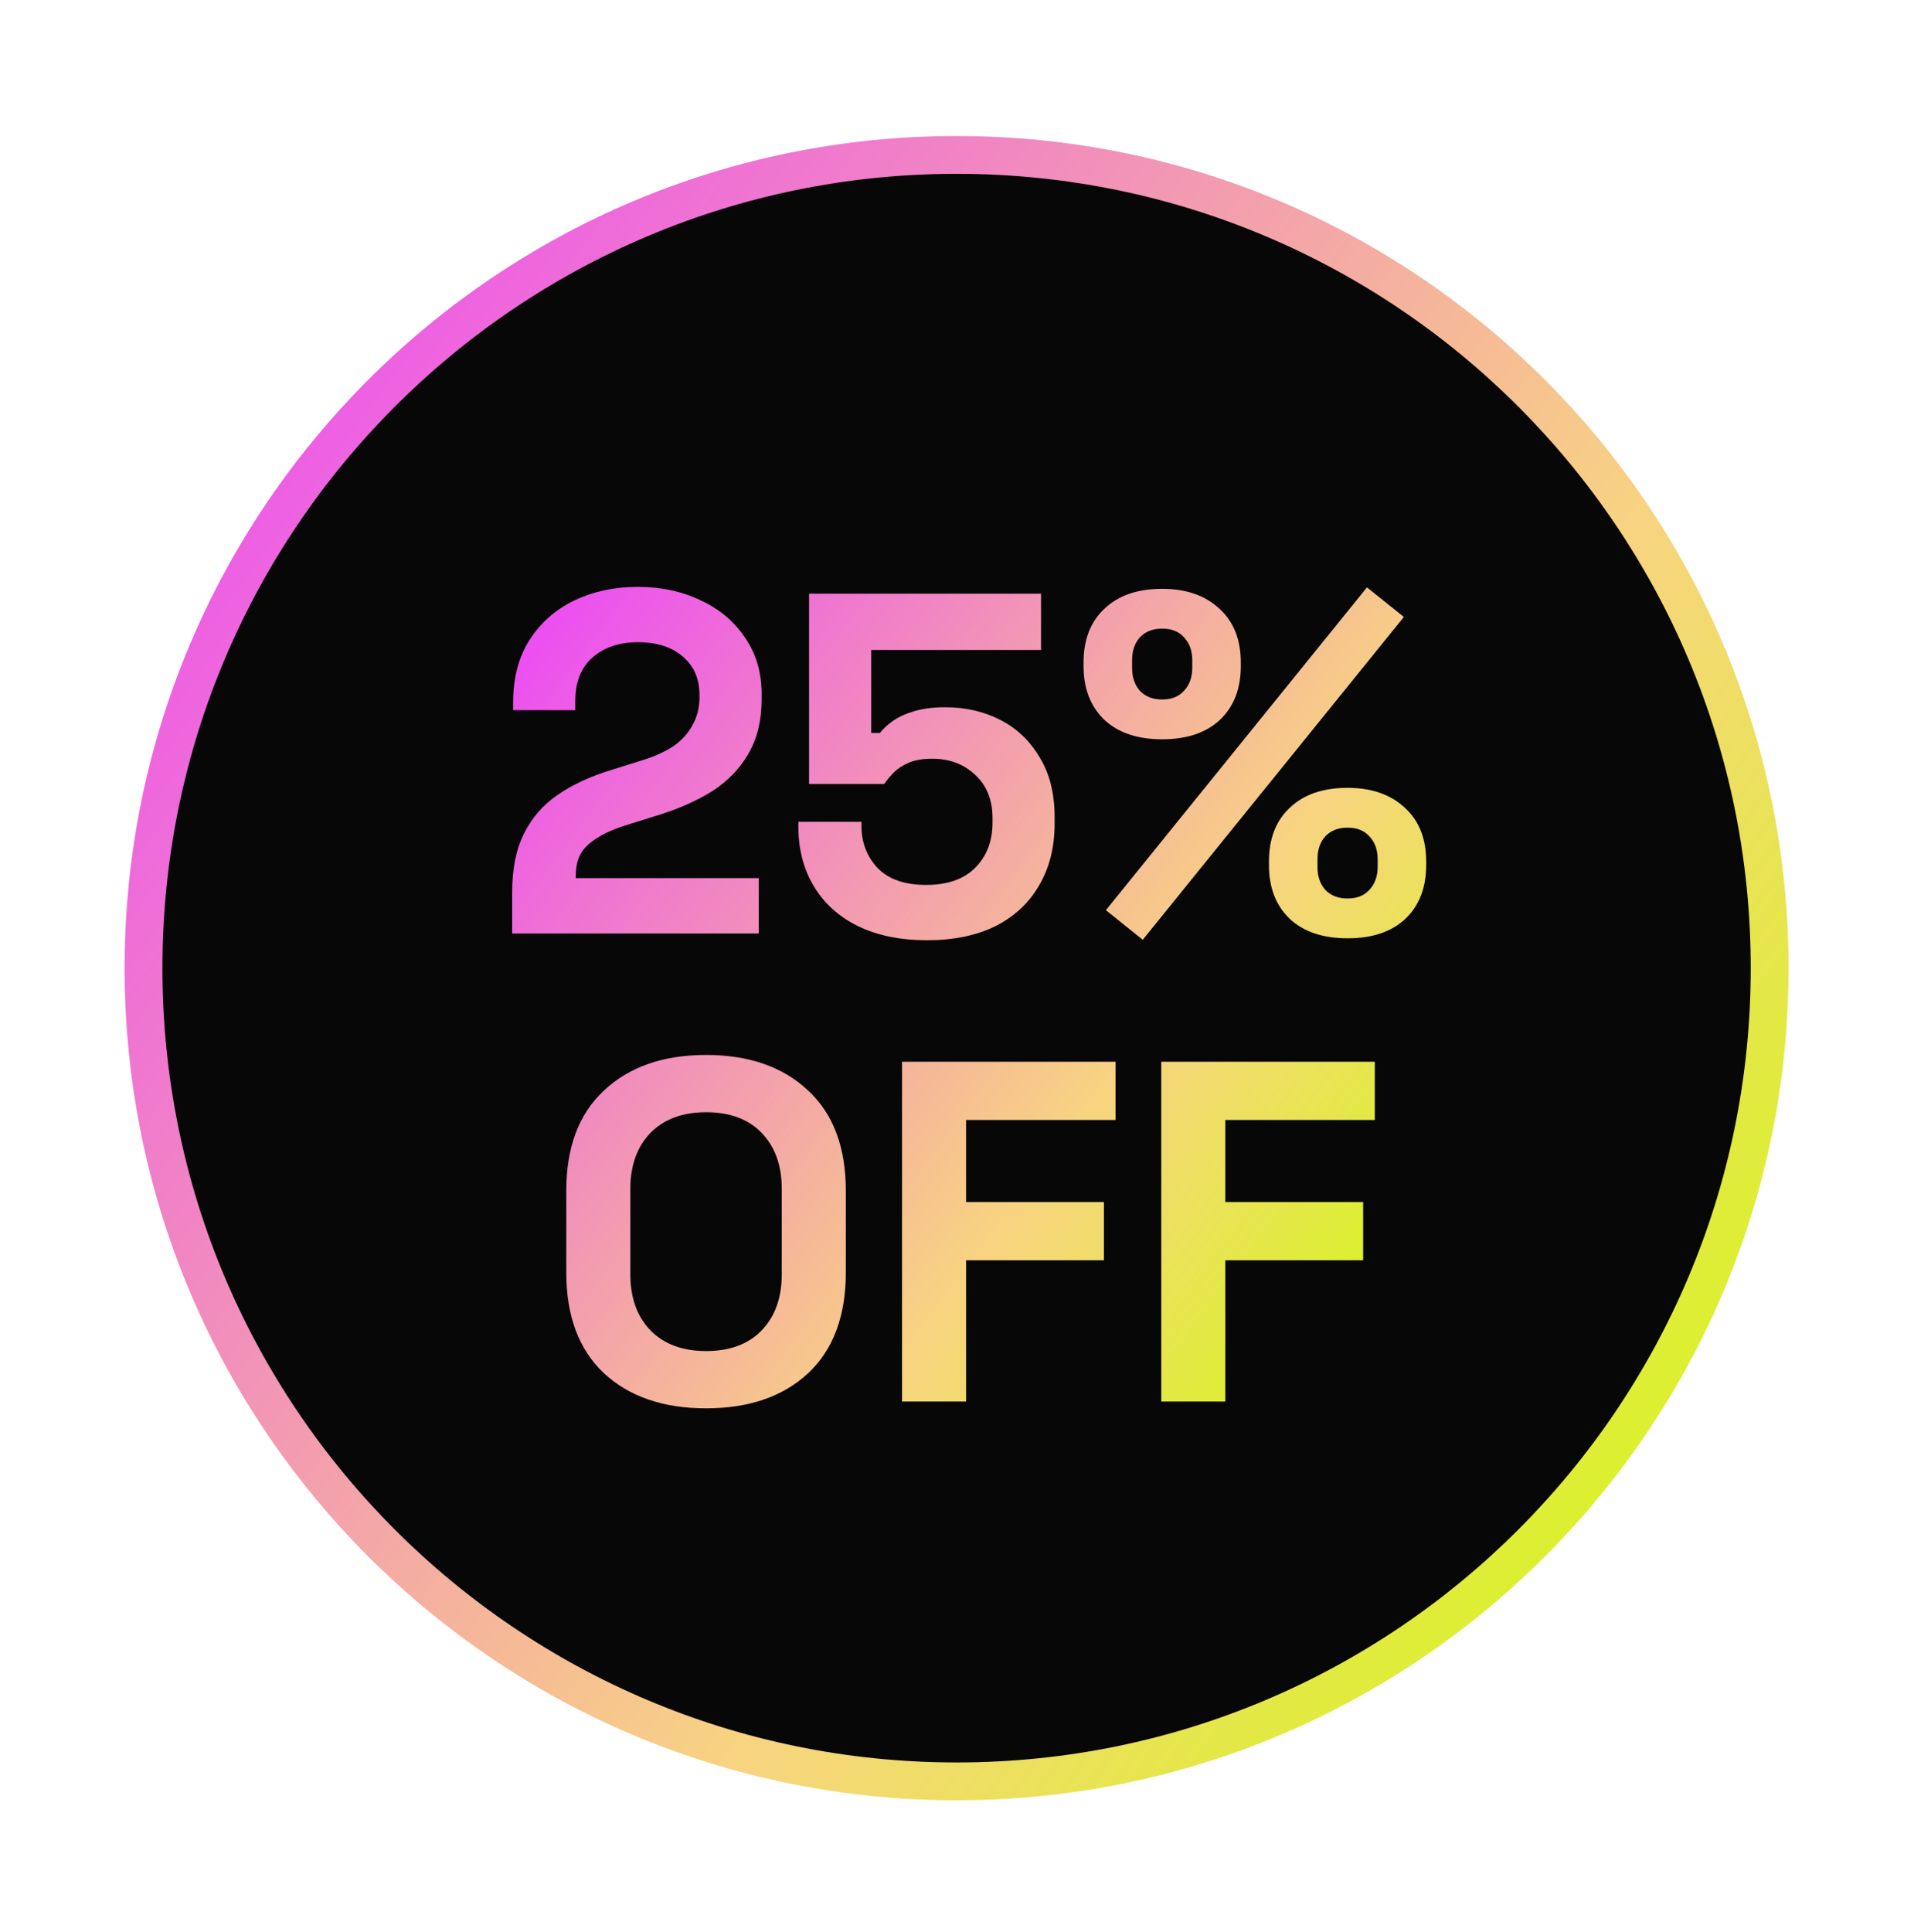 <svg width="108" height="109" viewBox="0 0 108 109" fill="none" xmlns="http://www.w3.org/2000/svg">
<g filter="url(#filter0_d_1_1216)">
<g clip-path="url(#clip0_1_1216)">
<path d="M47.977 95.496C73.314 95.496 93.855 74.955 93.855 49.617C93.855 24.279 73.314 3.739 47.977 3.739C22.639 3.739 2.098 24.279 2.098 49.617C2.098 74.955 22.639 95.496 47.977 95.496Z" fill="#070707" stroke="url(#paint0_linear_1_1216)" stroke-width="2.134"/>
<path d="M22.899 47.661V45.361C22.899 44.028 23.119 42.924 23.557 42.047C23.995 41.153 24.625 40.422 25.446 39.856C26.286 39.272 27.308 38.798 28.513 38.432L30.348 37.857C31.024 37.638 31.59 37.373 32.046 37.063C32.502 36.735 32.849 36.342 33.087 35.886C33.342 35.429 33.47 34.909 33.47 34.325V34.215C33.47 33.302 33.16 32.581 32.539 32.052C31.918 31.504 31.069 31.23 29.992 31.23C28.933 31.23 28.075 31.522 27.418 32.107C26.779 32.673 26.459 33.494 26.459 34.571V35.064H22.954V34.626C22.954 33.238 23.265 32.061 23.885 31.093C24.506 30.126 25.346 29.386 26.405 28.875C27.482 28.364 28.678 28.108 29.992 28.108C31.306 28.108 32.493 28.364 33.552 28.875C34.611 29.368 35.442 30.071 36.044 30.984C36.665 31.878 36.975 32.937 36.975 34.16V34.434C36.975 35.657 36.72 36.698 36.208 37.556C35.715 38.396 35.04 39.09 34.182 39.637C33.324 40.167 32.347 40.605 31.252 40.952L29.499 41.499C28.714 41.737 28.102 42.002 27.664 42.294C27.226 42.568 26.916 42.878 26.733 43.225C26.569 43.553 26.487 43.955 26.487 44.43V44.539H36.811V47.661H22.899ZM46.306 48.044C44.809 48.044 43.513 47.78 42.418 47.25C41.341 46.721 40.51 45.972 39.926 45.005C39.342 44.037 39.05 42.914 39.05 41.636V41.363H42.61V41.609C42.61 42.522 42.911 43.307 43.513 43.964C44.134 44.603 45.047 44.923 46.252 44.923C47.457 44.923 48.379 44.603 49.018 43.964C49.675 43.307 50.004 42.458 50.004 41.417V41.144C50.004 40.121 49.675 39.309 49.018 38.706C48.379 38.104 47.575 37.803 46.608 37.803C46.078 37.803 45.64 37.876 45.293 38.022C44.946 38.168 44.663 38.35 44.444 38.569C44.225 38.788 44.043 39.008 43.897 39.227H39.652V28.492H52.742V31.668H43.157V36.351H43.65C43.833 36.114 44.079 35.886 44.39 35.667C44.7 35.447 45.102 35.265 45.594 35.119C46.087 34.973 46.672 34.9 47.347 34.9C48.479 34.9 49.511 35.137 50.442 35.612C51.373 36.087 52.112 36.789 52.66 37.721C53.226 38.633 53.509 39.765 53.509 41.116V41.445C53.509 42.796 53.217 43.964 52.632 44.95C52.066 45.936 51.245 46.703 50.168 47.25C49.091 47.78 47.804 48.044 46.306 48.044ZM58.482 48.017L56.401 46.347L71.134 28.136L73.215 29.806L58.482 48.017ZM70.038 47.935C68.651 47.935 67.565 47.57 66.78 46.84C65.995 46.091 65.602 45.078 65.602 43.8V43.608C65.602 42.312 65.995 41.299 66.78 40.569C67.565 39.82 68.651 39.446 70.038 39.446C71.389 39.446 72.466 39.82 73.27 40.569C74.073 41.299 74.475 42.312 74.475 43.608V43.8C74.475 45.078 74.082 46.091 73.297 46.84C72.512 47.57 71.426 47.935 70.038 47.935ZM70.038 45.689C70.568 45.689 70.979 45.525 71.271 45.197C71.581 44.868 71.736 44.439 71.736 43.909V43.471C71.736 42.942 71.581 42.513 71.271 42.184C70.979 41.856 70.568 41.691 70.038 41.691C69.509 41.691 69.089 41.856 68.779 42.184C68.487 42.513 68.341 42.942 68.341 43.471V43.909C68.341 44.439 68.487 44.868 68.779 45.197C69.089 45.525 69.509 45.689 70.038 45.689ZM59.578 36.707C58.19 36.707 57.104 36.342 56.319 35.612C55.534 34.863 55.141 33.85 55.141 32.572V32.38C55.141 31.084 55.534 30.071 56.319 29.341C57.104 28.592 58.19 28.218 59.578 28.218C60.928 28.218 62.005 28.592 62.809 29.341C63.612 30.071 64.014 31.084 64.014 32.38V32.572C64.014 33.85 63.621 34.863 62.836 35.612C62.051 36.342 60.965 36.707 59.578 36.707ZM59.578 34.462C60.107 34.462 60.518 34.297 60.81 33.969C61.12 33.64 61.275 33.211 61.275 32.682V32.243C61.275 31.714 61.12 31.285 60.81 30.956C60.518 30.628 60.107 30.463 59.578 30.463C59.048 30.463 58.628 30.628 58.318 30.956C58.026 31.285 57.88 31.714 57.88 32.243V32.682C57.88 33.211 58.026 33.64 58.318 33.969C58.628 34.297 59.048 34.462 59.578 34.462ZM33.84 74.451C31.43 74.451 29.513 73.794 28.089 72.48C26.665 71.147 25.953 69.248 25.953 66.784V62.183C25.953 59.718 26.665 57.829 28.089 56.514C29.513 55.181 31.43 54.515 33.84 54.515C36.25 54.515 38.167 55.181 39.591 56.514C41.015 57.829 41.727 59.718 41.727 62.183V66.784C41.727 69.248 41.015 71.147 39.591 72.48C38.167 73.794 36.25 74.451 33.84 74.451ZM33.84 71.22C35.191 71.22 36.241 70.827 36.989 70.042C37.738 69.257 38.112 68.207 38.112 66.893V62.073C38.112 60.759 37.738 59.709 36.989 58.924C36.241 58.139 35.191 57.746 33.84 57.746C32.507 57.746 31.457 58.139 30.691 58.924C29.942 59.709 29.568 60.759 29.568 62.073V66.893C29.568 68.207 29.942 69.257 30.691 70.042C31.457 70.827 32.507 71.22 33.84 71.22ZM44.898 74.068V54.898H56.947V58.185H48.512V62.813H56.29V66.099H48.512V74.068H44.898ZM59.526 74.068V54.898H71.575V58.185H63.141V62.813H70.918V66.099H63.141V74.068H59.526Z" fill="url(#paint1_linear_1_1216)"/>
</g>
</g>
<defs>
<filter id="filter0_d_1_1216" x="0.031" y="0.672" width="107.891" height="107.891" filterUnits="userSpaceOnUse" color-interpolation-filters="sRGB">
<feFlood flood-opacity="0" result="BackgroundImageFix"/>
<feColorMatrix in="SourceAlpha" type="matrix" values="0 0 0 0 0 0 0 0 0 0 0 0 0 0 0 0 0 0 127 0" result="hardAlpha"/>
<feOffset dx="6" dy="5"/>
<feGaussianBlur stdDeviation="3.5"/>
<feComposite in2="hardAlpha" operator="out"/>
<feColorMatrix type="matrix" values="0 0 0 0 0 0 0 0 0 0 0 0 0 0 0 0 0 0 0.16 0"/>
<feBlend mode="normal" in2="BackgroundImageFix" result="effect1_dropShadow_1_1216"/>
<feBlend mode="normal" in="SourceGraphic" in2="effect1_dropShadow_1_1216" result="shape"/>
</filter>
<linearGradient id="paint0_linear_1_1216" x1="8.208" y1="2.672" x2="113.871" y2="79.744" gradientUnits="userSpaceOnUse">
<stop stop-color="#EB48F7"/>
<stop offset="0.583" stop-color="#F8D481"/>
<stop offset="0.943" stop-color="#CCFF02"/>
</linearGradient>
<linearGradient id="paint1_linear_1_1216" x1="25.681" y1="25.166" x2="85.442" y2="69.564" gradientUnits="userSpaceOnUse">
<stop stop-color="#EB48F7"/>
<stop offset="0.583" stop-color="#F8D481"/>
<stop offset="0.943" stop-color="#CCFF02"/>
</linearGradient>
<clipPath id="clip0_1_1216">
<rect width="93.891" height="93.891" fill="white" transform="translate(1.031 2.672)"/>
</clipPath>
</defs>
</svg>
